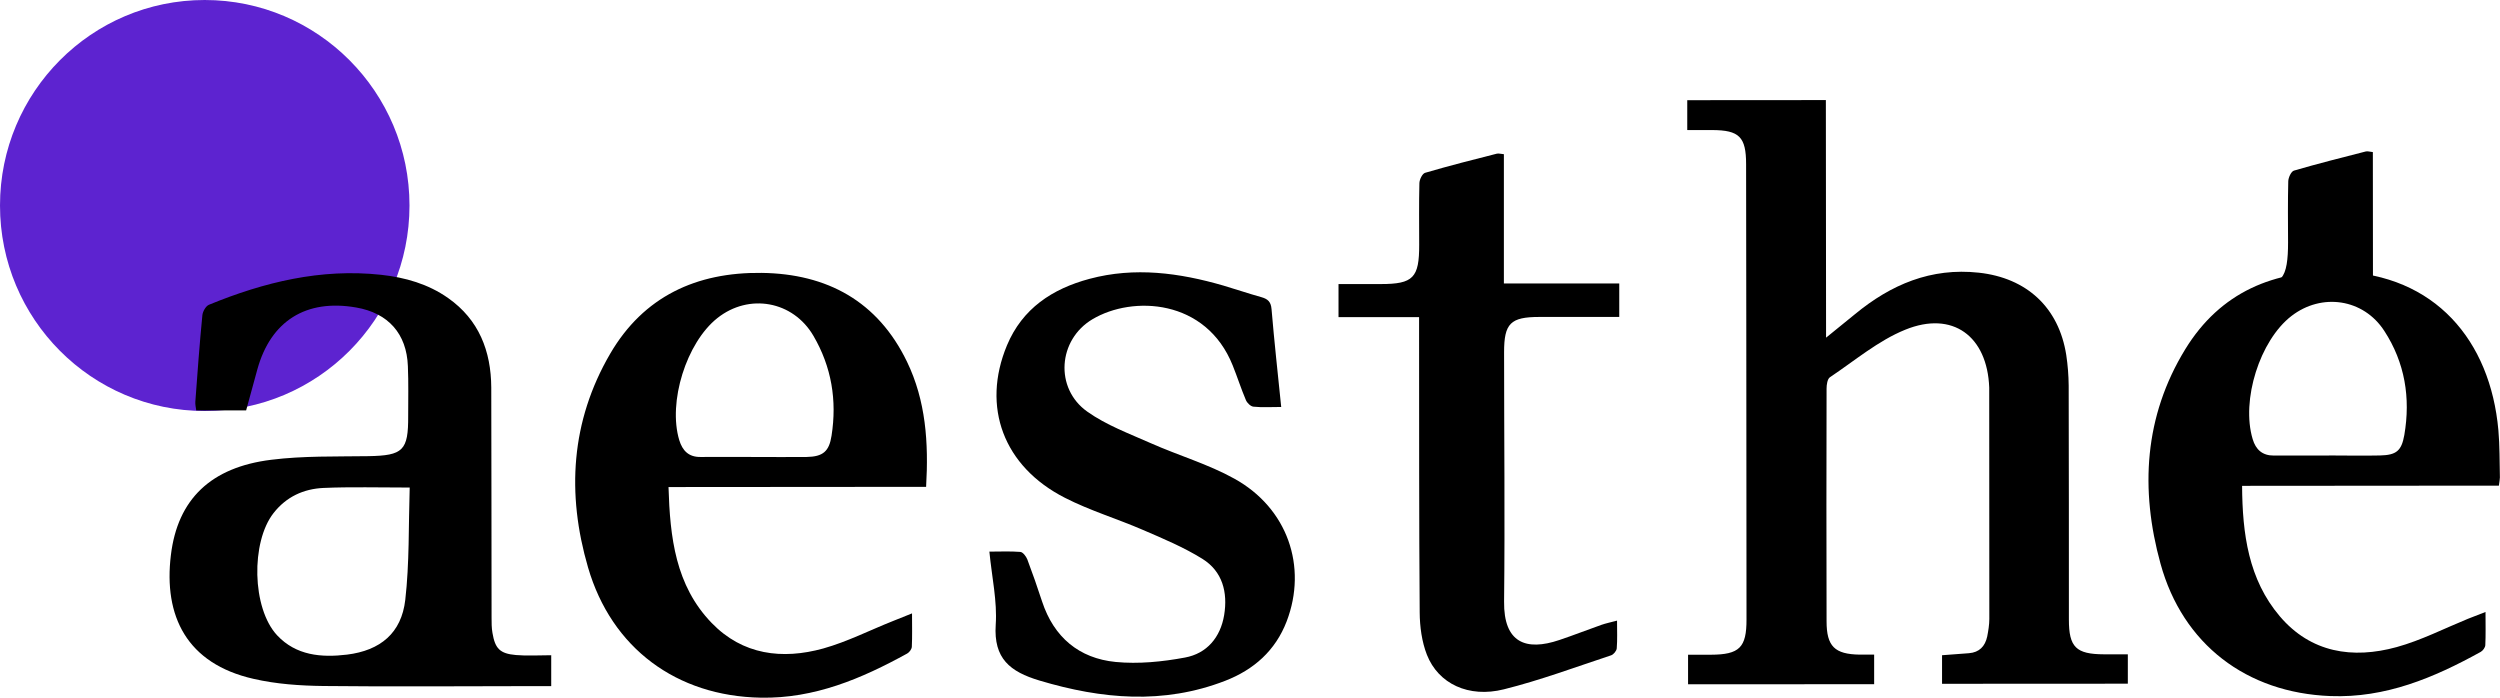 <svg id="aesthe" xmlns="http://www.w3.org/2000/svg" viewBox="0 0 248.54 69.35"><defs><style>.cls-1{fill:#5d23d0;}</style></defs><path class="cls-1" d="m40.71,20.43c0,11.28-9.11,20.43-20.36,20.43S0,31.71,0,20.43,9.11,0,20.35,0s20.36,9.15,20.36,20.43"/><path d="m167.74,12.92c0-1.07,0-1.97,0-2.96,4.59,0,9.11,0,13.78-.01,0,7.77.02,15.5.02,23.62,1.15-.93,2.02-1.63,2.88-2.34,3.57-2.94,7.55-4.64,12.31-4.12,4.75.52,7.95,3.45,8.69,8.19.15,1,.23,2.02.24,3.04.02,7.75.02,15.5.02,23.26,0,2.74.71,3.44,3.49,3.45.76,0,1.52,0,2.37,0,0,.99,0,1.9,0,2.92-6.12,0-12.25,0-18.47.01,0-.92,0-1.86,0-2.84.92-.07,1.79-.14,2.67-.2,1.04-.08,1.61-.69,1.82-1.66.11-.57.21-1.17.21-1.75,0-7.41,0-14.83-.01-22.24,0-.26,0-.51,0-.76-.19-5.11-3.63-7.67-8.35-5.75-2.69,1.09-5.02,3.08-7.48,4.72-.26.17-.34.75-.34,1.14-.02,7.71-.02,15.42,0,23.13,0,2.49.81,3.27,3.28,3.31.46,0,.91,0,1.45,0v2.94c-6.16,0-12.29,0-18.5.01v-2.94h2.26c2.85-.01,3.56-.71,3.55-3.52,0-4.74-.01-9.49-.01-14.24,0-10.34-.02-20.67-.03-31.01,0-2.71-.68-3.38-3.37-3.39-.8,0-1.59,0-2.45,0"/><path d="m54.8,65.13v3.08h-1.38c-7.09,0-14.18.07-21.27-.01-2.32-.03-4.68-.19-6.94-.71-6.65-1.51-8.96-6.24-8.22-12.31.67-5.56,3.99-8.73,9.97-9.47,3.19-.4,6.44-.31,9.66-.36,3.45-.06,3.98-.55,3.96-4,0-1.65.04-3.3-.03-4.95-.12-3.23-1.96-5.28-5.14-5.83-4.98-.87-8.5,1.34-9.83,6.17-.37,1.34-.74,2.69-1.11,4.06-1.67,0-3.27,0-4.96,0-.04-.3-.11-.59-.09-.86.21-2.87.42-5.75.7-8.61.04-.37.34-.9.65-1.03,5.48-2.25,11.13-3.63,17.12-2.98,2.39.26,4.67.91,6.66,2.31,3.07,2.16,4.27,5.28,4.29,8.9.03,7.63.01,15.25.03,22.88,0,.5,0,1.02.09,1.52.26,1.55.74,2.05,2.32,2.19,1.13.1,2.27.02,3.54.02m-14.09-16.67c-3.08,0-5.84-.08-8.58.04-1.96.09-3.68.87-4.95,2.49-2.27,2.89-2.16,9.47.35,12.16,1.88,2.01,4.39,2.23,6.95,1.92,3.31-.41,5.41-2.14,5.79-5.44.42-3.67.32-7.39.44-11.16"/><path d="m92.08,48.4c-8.58,0-17.02.02-25.62.02.15,5,.69,9.79,4.29,13.51,3.07,3.18,7.01,3.67,11.09,2.54,2.39-.67,4.64-1.82,6.96-2.74.54-.22,1.08-.43,1.87-.75,0,1.25.03,2.29-.02,3.32-.01.23-.24.55-.46.67-4.54,2.5-9.22,4.49-14.56,4.39-8.37-.15-14.83-4.92-17.17-12.95-2.14-7.34-1.71-14.53,2.2-21.24,3.32-5.7,8.59-8.12,15.05-8.04,6.53.08,11.56,2.83,14.46,8.83,1.87,3.87,2.16,8.03,1.9,12.45m-16.97-3v.02c1.7,0,3.39.02,5.09,0,1.63-.03,2.24-.55,2.48-2.12.55-3.51,0-6.84-1.8-9.92-2.03-3.48-6.41-4.26-9.55-1.77-3.09,2.45-4.93,8.36-3.79,12.14.32,1.04.93,1.68,2.1,1.67,1.82-.01,3.65,0,5.47,0"/><path d="m127.38,40.46c-1.01,0-1.89.06-2.77-.03-.28-.03-.63-.37-.75-.66-.48-1.13-.85-2.3-1.31-3.44-2.65-6.63-9.95-6.96-13.93-4.6-3.45,2.04-3.79,6.88-.53,9.19,1.9,1.35,4.18,2.19,6.34,3.15,2.75,1.22,5.68,2.07,8.29,3.52,5.29,2.93,7.27,8.74,5.2,14.17-1.12,2.93-3.28,4.82-6.11,5.92-6.14,2.38-12.27,1.83-18.46-.02-2.94-.88-4.58-2.19-4.36-5.55.16-2.33-.38-4.71-.63-7.27,1.09,0,2.09-.05,3.08.03.25.02.57.44.69.74.52,1.38,1.01,2.78,1.47,4.19,1.17,3.55,3.67,5.65,7.31,6.01,2.27.22,4.65-.02,6.9-.44,2.17-.4,3.52-2,3.89-4.22.37-2.26-.16-4.34-2.16-5.59-1.85-1.15-3.9-2.01-5.92-2.88-2.56-1.11-5.27-1.92-7.75-3.19-6.11-3.11-8.31-9.04-5.76-15.16,1.53-3.66,4.51-5.62,8.21-6.61,4.49-1.2,8.92-.6,13.3.67,1.26.37,2.51.8,3.77,1.15.64.18.96.45,1.02,1.19.27,3.2.62,6.38.96,9.72"/><path d="m160.98,31.51c-2.69,0-5.31,0-7.93,0-2.89,0-3.52.64-3.52,3.51,0,8.26.09,16.52,0,24.78-.05,4.11,2.18,4.95,5.49,3.83,1.41-.47,2.79-1.02,4.19-1.51.43-.15.87-.24,1.55-.42,0,1.04.04,1.9-.03,2.76-.02.25-.32.61-.56.69-3.54,1.17-7.05,2.48-10.66,3.38-3.51.88-6.52-.56-7.65-3.43-.51-1.3-.71-2.8-.72-4.21-.07-9.23-.05-18.47-.06-27.71v-1.65c-2.74,0-5.34,0-8.01,0,0-1.15,0-2.15,0-3.29h4.21c3.22,0,3.82-.63,3.81-3.91,0-2.04-.03-4.07.02-6.1,0-.37.29-.97.57-1.05,2.36-.69,4.74-1.3,7.12-1.9.19-.05.41.03.71.05,0,4.26,0,8.49,0,12.85,3.86,0,7.61,0,11.47,0,0,1.15,0,2.18,0,3.34"/><path d="m248.44,48.28c-8.55,0-16.98.02-25.54.02.03,4.77.63,9.3,3.75,12.97,3.08,3.62,7.23,4.27,11.62,3.06,2.43-.67,4.73-1.85,7.08-2.81.5-.2,1-.39,1.75-.68,0,1.24.03,2.27-.02,3.3-.01.23-.24.55-.46.67-4.65,2.57-9.46,4.6-14.94,4.39-8.33-.32-14.68-5.14-16.89-13.16-2.04-7.39-1.63-14.64,2.46-21.32,3.48-5.68,8.85-7.92,15.35-7.71,9.45.29,14.98,6.82,15.78,15.76.14,1.56.11,3.13.15,4.7,0,.2-.05.41-.1.81m-16.9-3h0c1.7,0,3.39.04,5.09,0,1.6-.04,2.13-.44,2.41-2.04.63-3.68.06-7.19-1.99-10.34-2.08-3.21-6.23-3.81-9.24-1.48-3.14,2.43-5.01,8.36-3.85,12.23.31,1.05.97,1.65,2.12,1.64,1.82-.01,3.65,0,5.47,0"/><path d="m226.79,27.62h9.12s-.01-12.5-.01-12.5c-.3-.03-.52-.11-.71-.06-2.38.61-4.77,1.21-7.13,1.9-.28.08-.56.69-.57,1.06-.05,2.03-.03,4.07-.02,6.1,0,1.63-.14,2.93-.68,3.5"/></svg>